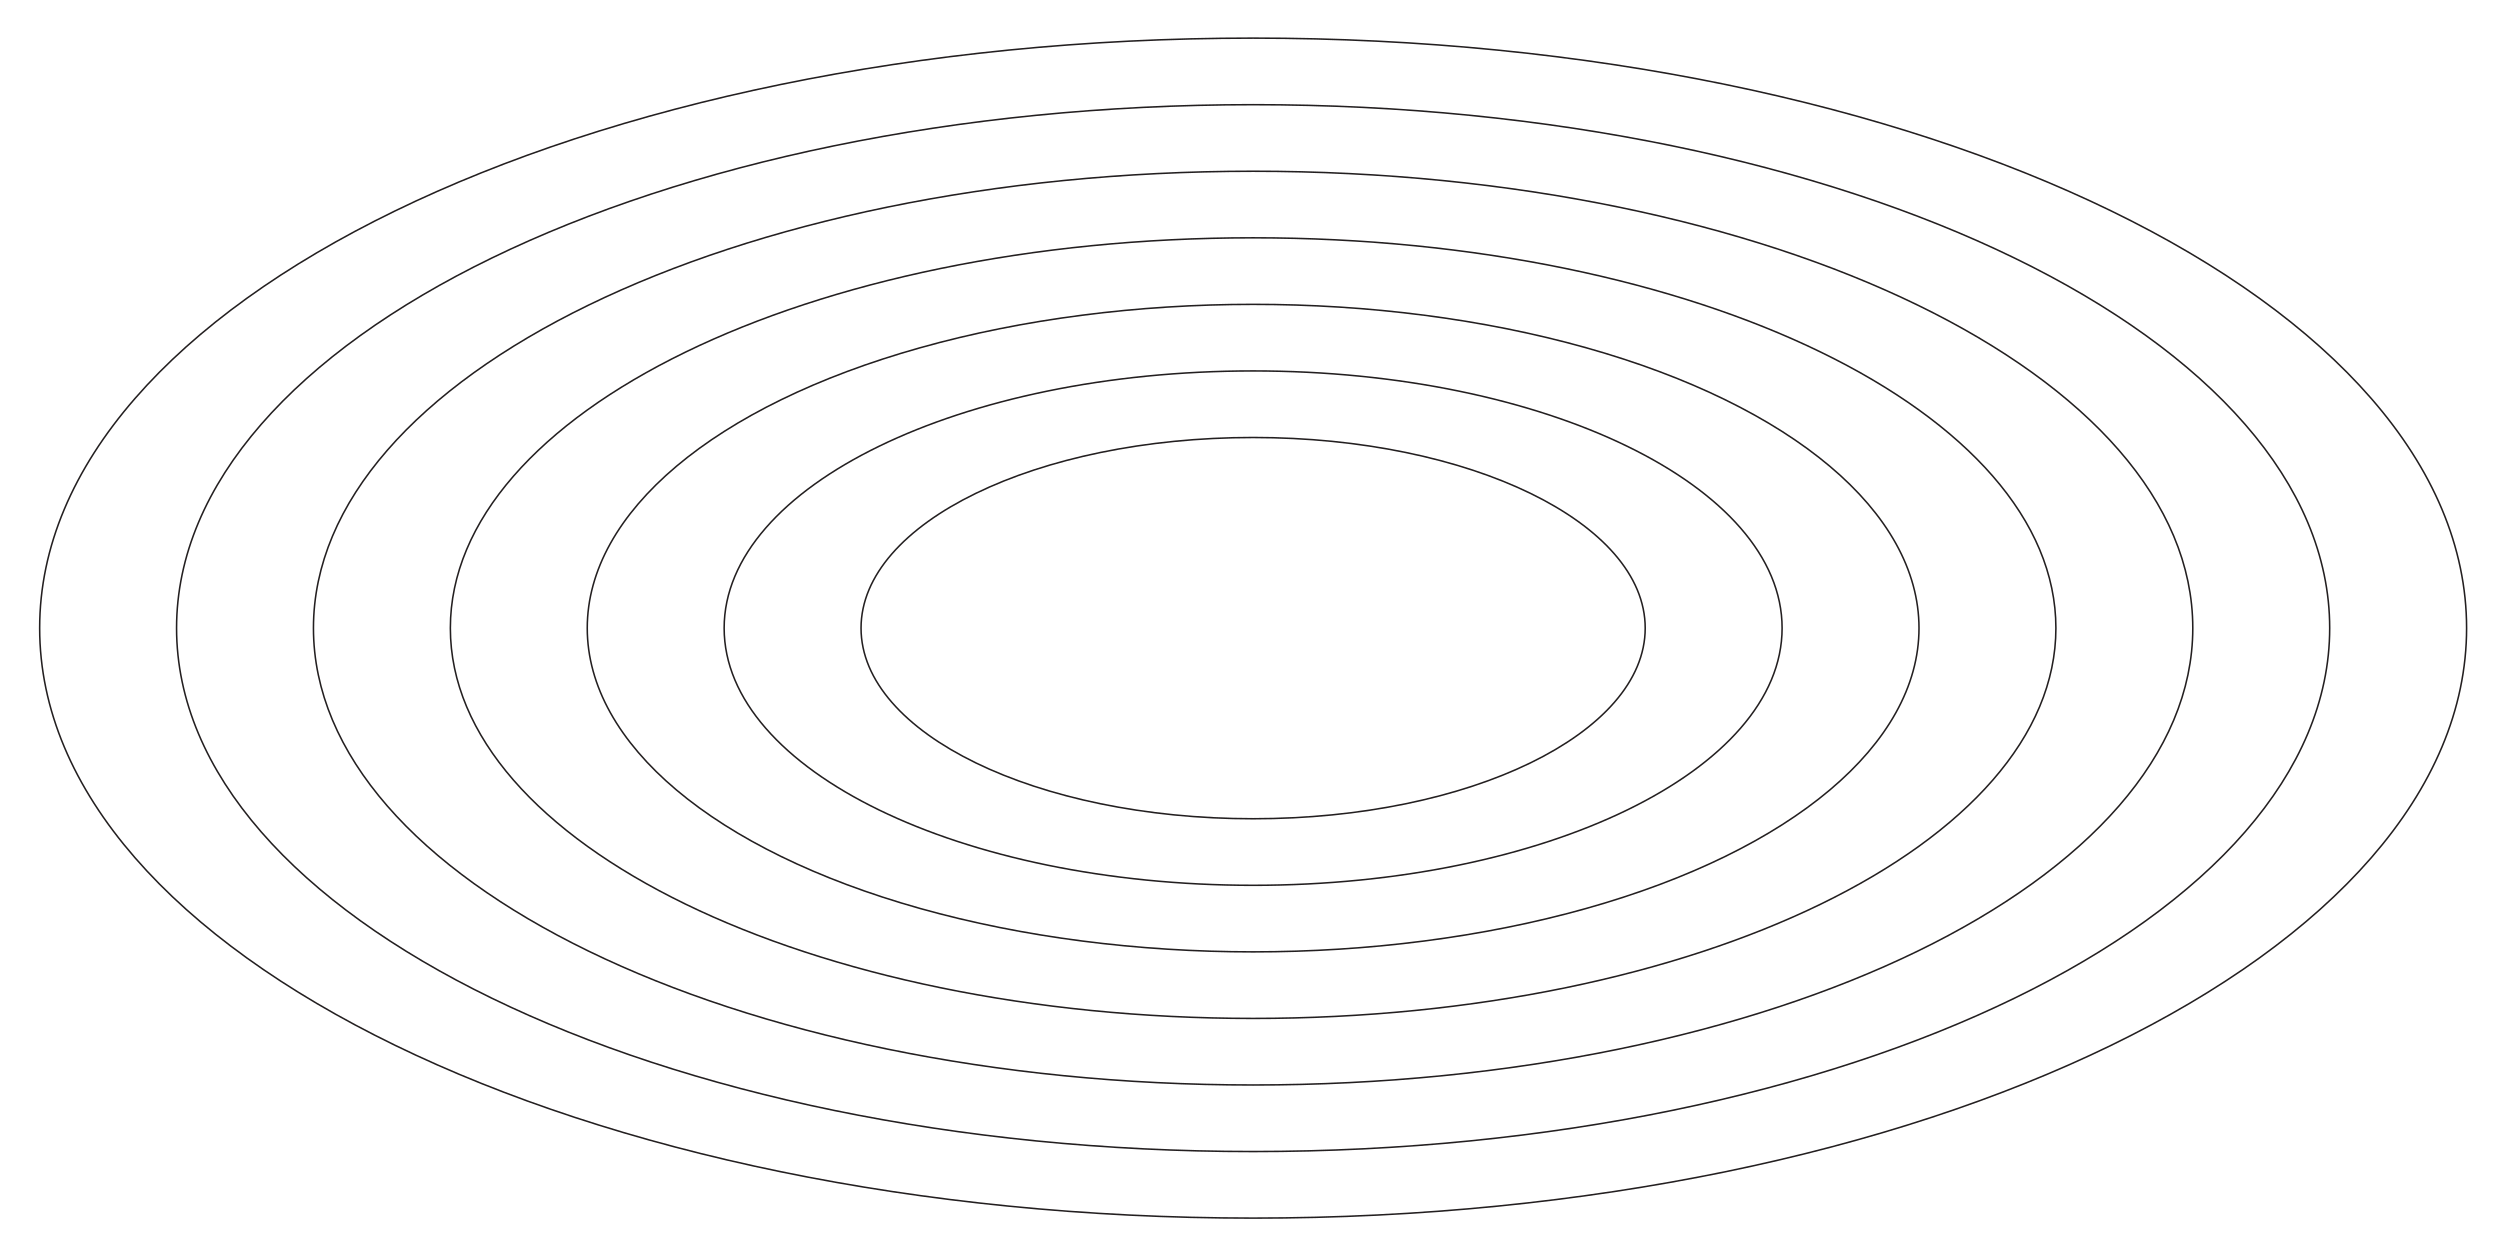 <?xml version="1.0" encoding="utf-8"?>
<!-- Generator: Adobe Illustrator 16.0.0, SVG Export Plug-In . SVG Version: 6.00 Build 0)  -->
<!DOCTYPE svg PUBLIC "-//W3C//DTD SVG 1.1//EN" "http://www.w3.org/Graphics/SVG/1.1/DTD/svg11.dtd">
<svg version="1.1" id="Layer_1" xmlns="http://www.w3.org/2000/svg" xmlns:xlink="http://www.w3.org/1999/xlink" x="0px" y="0px"
	 width="800px" height="400px" viewBox="0 0 800 400" enable-background="new 0 0 800 400" xml:space="preserve">
<path fill="none" stroke="#231F20" stroke-width="0.5" stroke-miterlimit="10" d="M789.309,200.998
	c0,104.273-173.855,188.797-388.312,188.797c-214.449,0-388.305-84.523-388.305-188.797c0-104.277,173.855-188.801,388.305-188.801
	C615.453,12.197,789.309,96.721,789.309,200.998z"/>
<path fill="none" stroke="#231F20" stroke-width="0.5" stroke-miterlimit="10" d="M745.501,200.998
	c0,92.51-154.24,167.498-344.504,167.498c-190.257,0-344.498-74.988-344.498-167.498c0-92.513,154.241-167.5,344.498-167.5
	C591.261,33.498,745.501,108.485,745.501,200.998z"/>
<path fill="none" stroke="#231F20" stroke-width="0.5" stroke-miterlimit="10" d="M701.694,200.998
	c0,80.746-134.627,146.199-300.697,146.199c-166.065,0-300.692-65.453-300.692-146.199c0-80.749,134.627-146.2,300.692-146.2
	C567.067,54.798,701.694,120.249,701.694,200.998z"/>
<path fill="none" stroke="#231F20" stroke-width="0.5" stroke-miterlimit="10" d="M657.887,200.998
	c0,68.982-115.012,124.9-256.889,124.9c-141.873,0-256.885-55.918-256.885-124.9c0-68.984,115.012-124.9,256.885-124.9
	C542.875,76.098,657.887,132.014,657.887,200.998z"/>
<ellipse fill="none" stroke="#231F20" stroke-width="0.5" stroke-miterlimit="10" cx="401" cy="200.998" rx="213.079" ry="103.602"/>
<path fill="none" stroke="#231F20" stroke-width="0.5" stroke-miterlimit="10" d="M570.272,200.998
	c0,45.455-75.782,82.303-169.273,82.303c-93.489,0-169.272-36.848-169.272-82.303c0-45.456,75.783-82.3,169.272-82.3
	C494.49,118.698,570.272,155.542,570.272,200.998z"/>
<path fill="none" stroke="#231F20" stroke-width="0.5" stroke-miterlimit="10" d="M526.465,200.998
	c0,33.691-56.168,61.004-125.465,61.004s-125.465-27.312-125.465-61.004s56.168-61,125.465-61S526.465,167.307,526.465,200.998z"/>
</svg>
